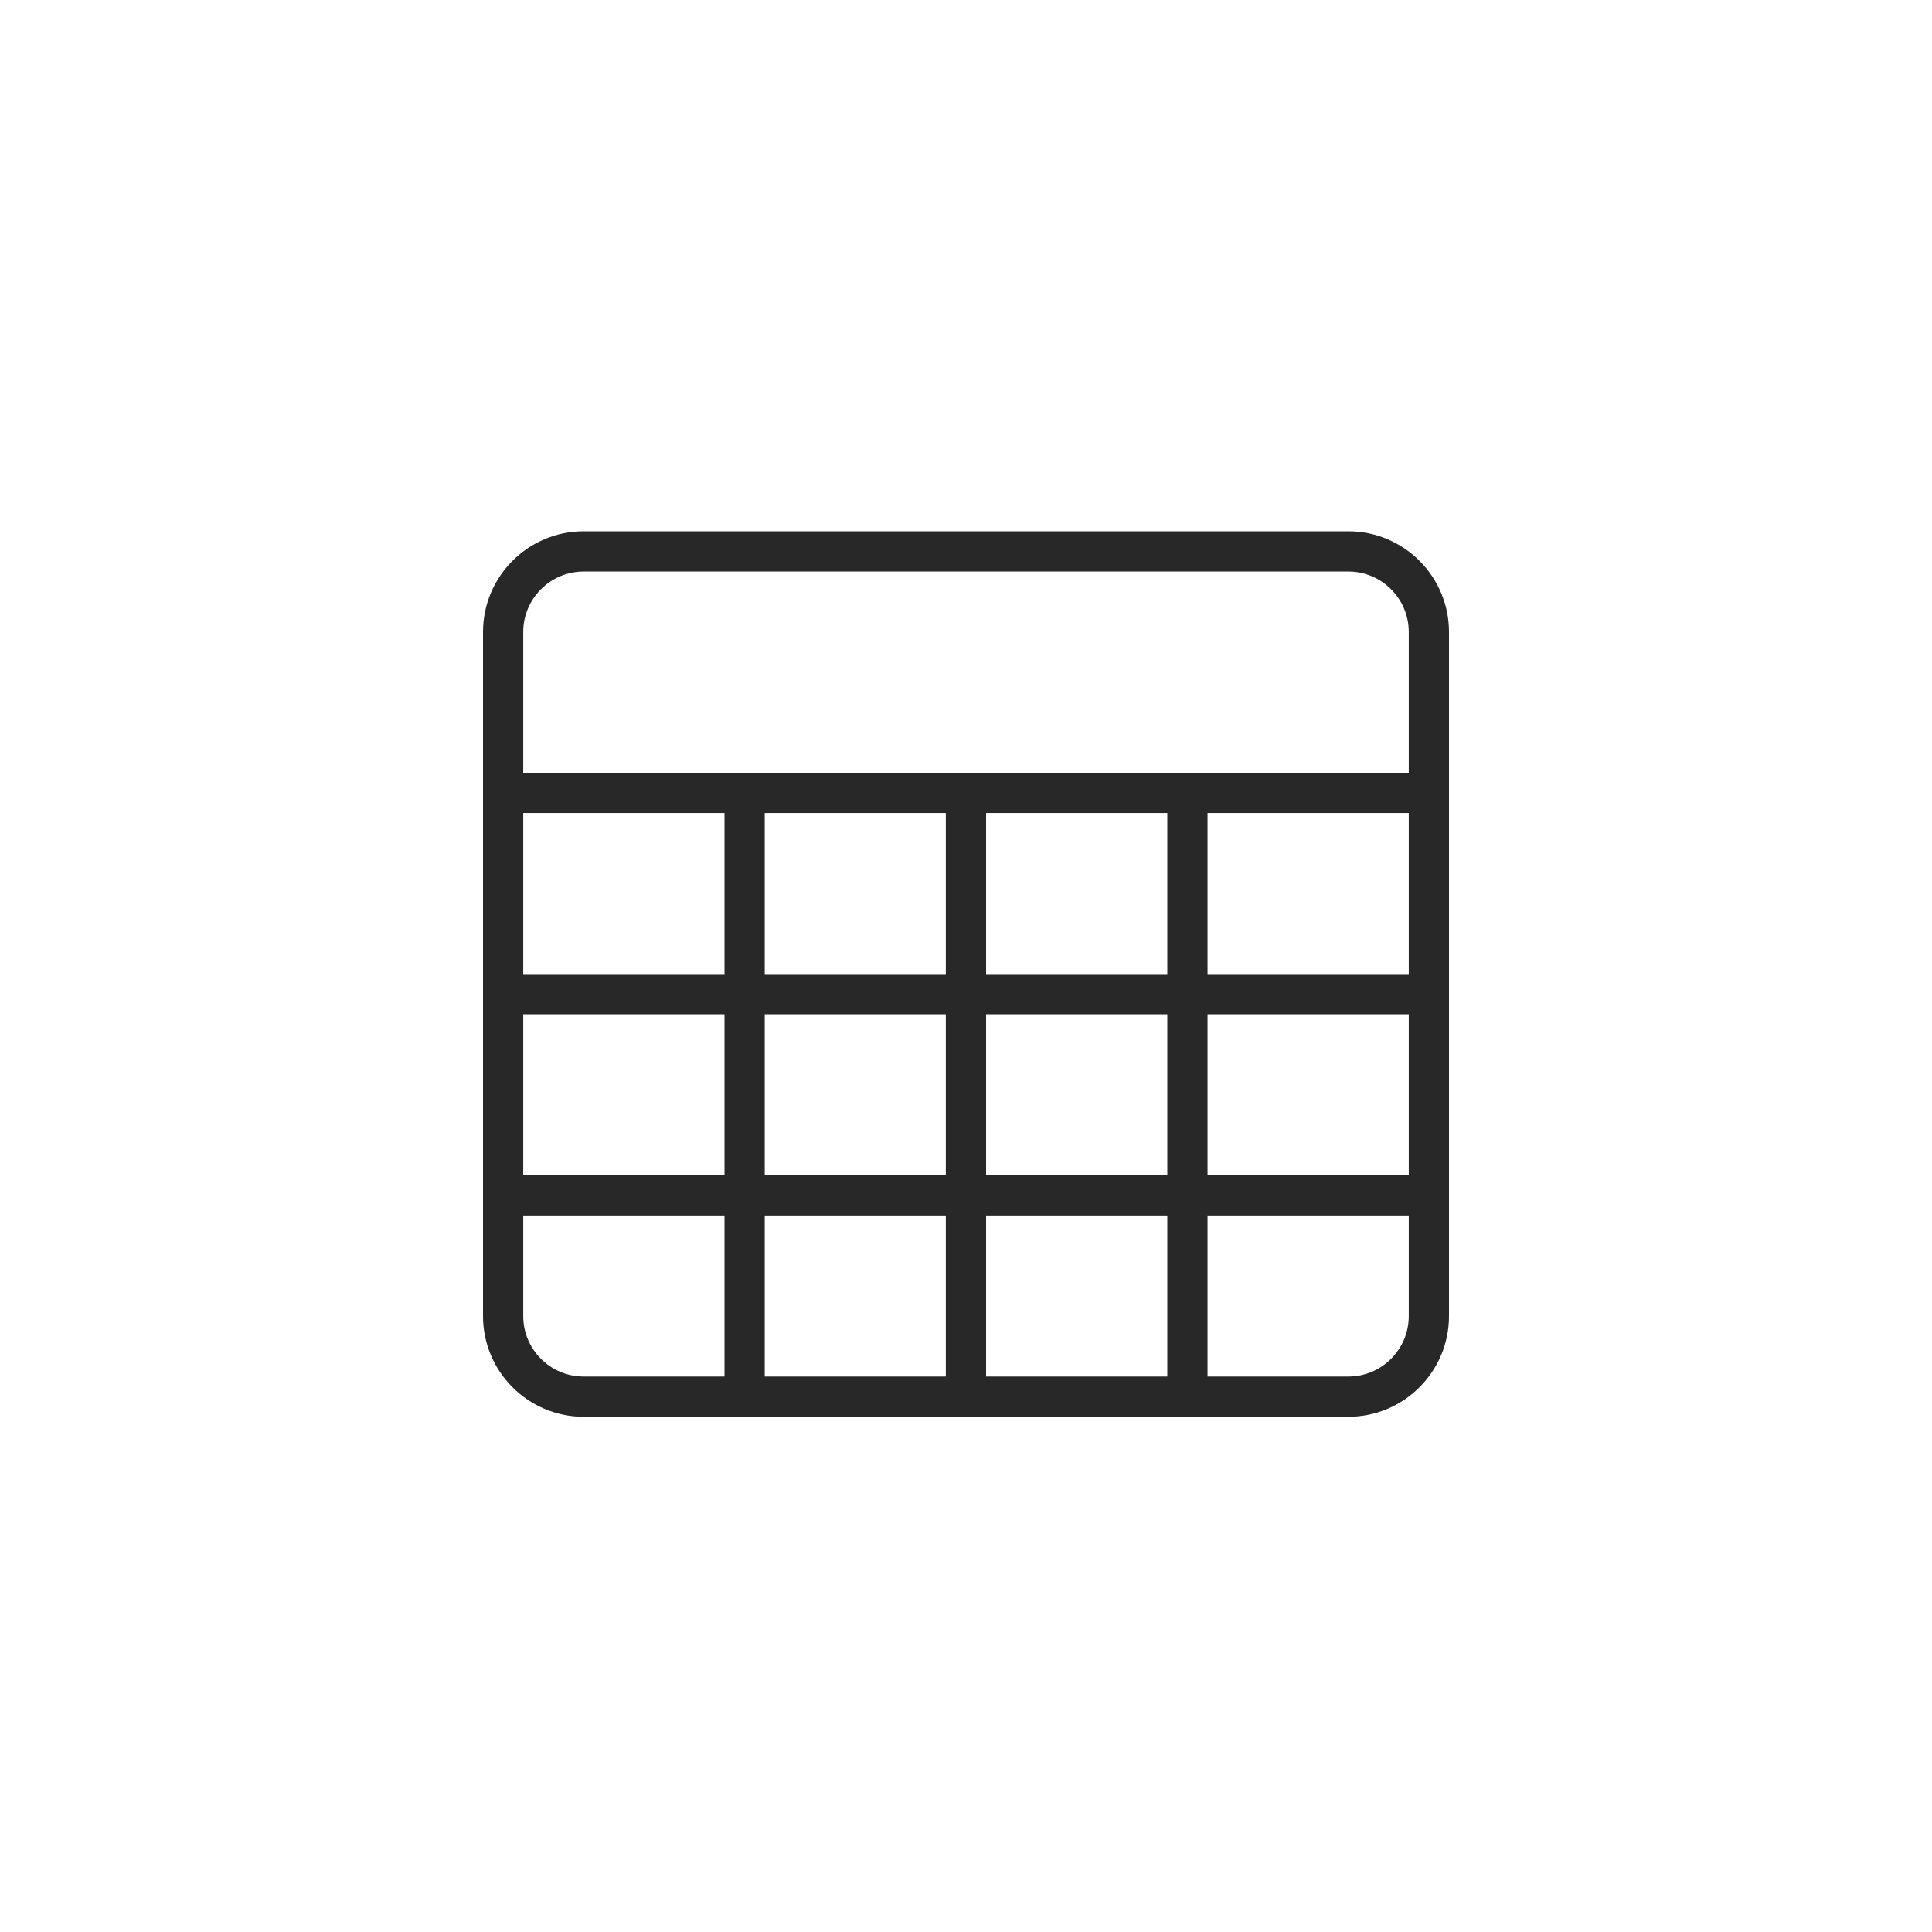 <svg width="40" height="40" viewBox="0 0 40 40" fill="none" xmlns="http://www.w3.org/2000/svg">
<path fill-rule="evenodd" clip-rule="evenodd" d="M15.417 29.333H12.083C10.935 29.333 10 28.398 10 27.25V24.75V20.583V16.417V13.083C10 11.935 10.935 11 12.083 11H27.917C29.065 11 30 11.935 30 13.083V16.417V20.583V24.75V27.25C30 28.398 29.065 29.333 27.917 29.333H24.584H19.999H15.417ZM25.001 28.5H27.917C28.606 28.5 29.167 27.939 29.167 27.25V25.166H25.001V28.5ZM24.168 25.166V28.5H20.416V25.166H24.168ZM25.001 24.333H29.167V21H25.001V24.333ZM24.168 21V24.333H20.416V21H24.168ZM25.001 20.167H29.167V16.833H25.001V20.167ZM24.168 16.833V20.167H20.416V16.833H24.168ZM24.584 16H19.999H15.417H10.833V13.083C10.833 12.394 11.394 11.833 12.083 11.833H27.917C28.606 11.833 29.167 12.394 29.167 13.083V16H24.584ZM19.582 28.5V25.166H15.833V28.5H19.582ZM19.582 24.333V21H15.833V24.333H19.582ZM19.582 20.167V16.833H15.833V20.167H19.582ZM15 28.5H12.083C11.394 28.5 10.833 27.939 10.833 27.25V25.166H15V28.5ZM15 21H10.833V24.333H15V21ZM15 20.167H10.833V16.833H15V20.167Z" fill="#282828"/>
</svg>
